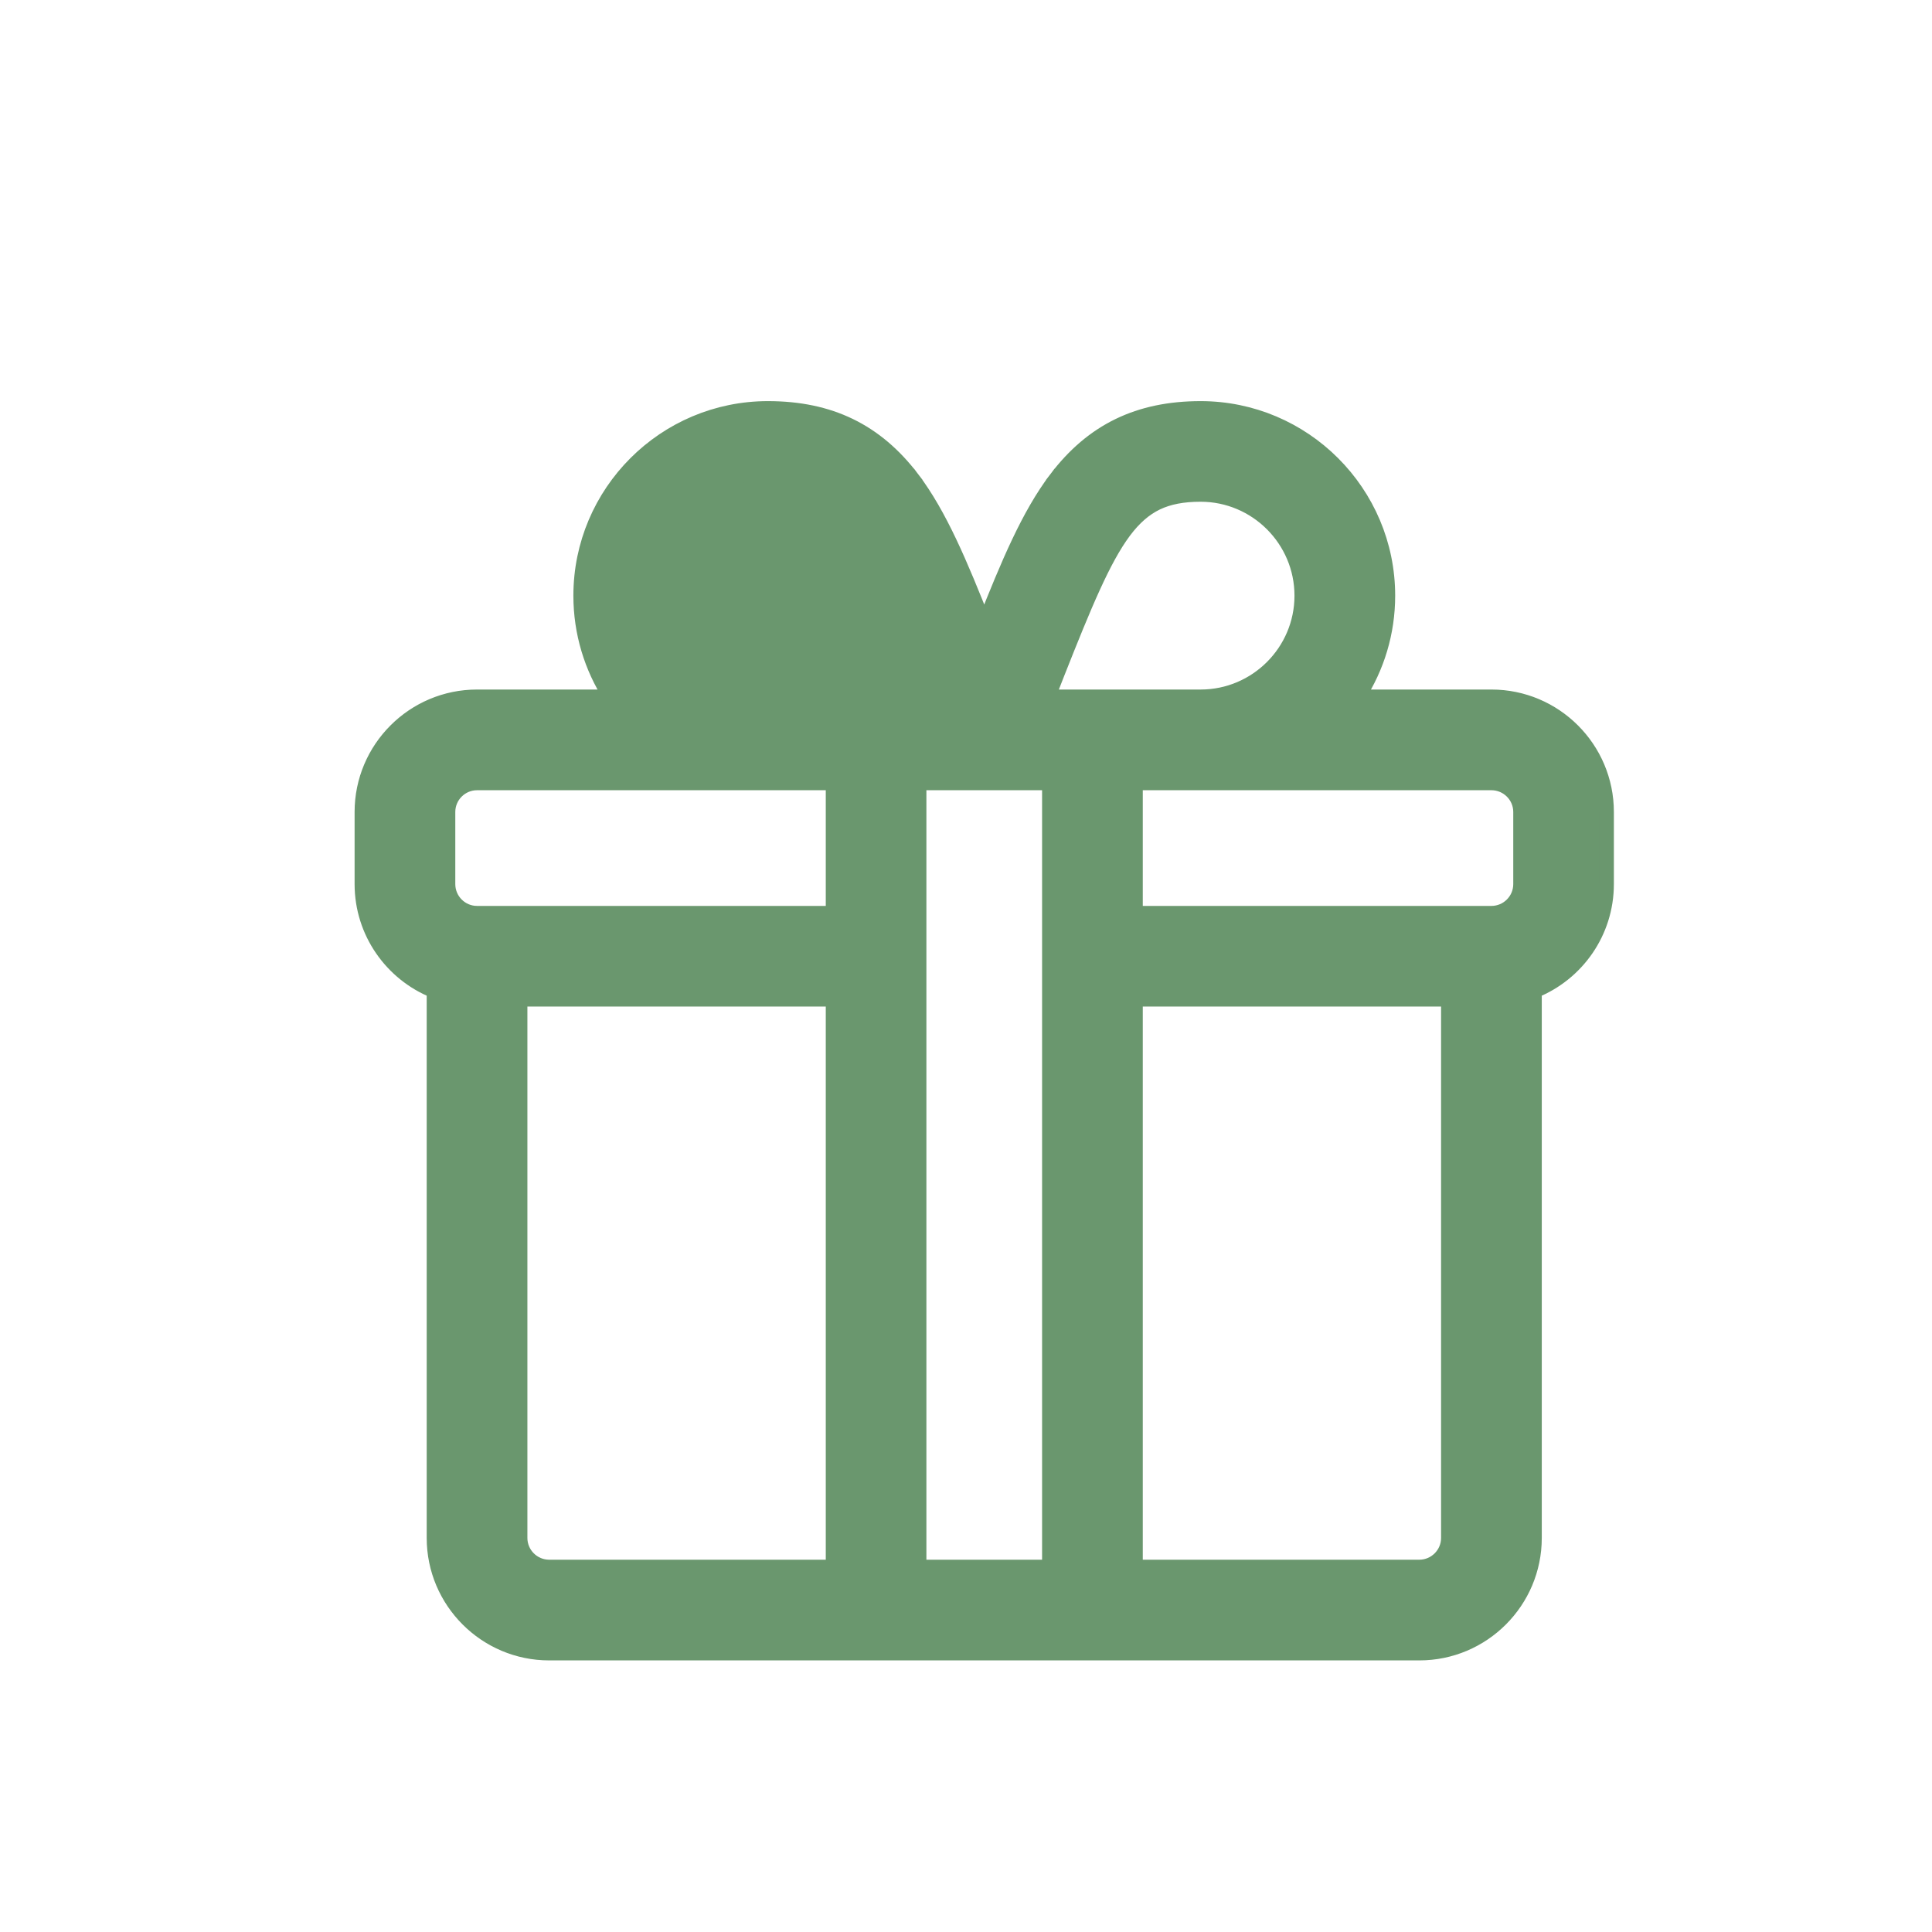 <svg width="25" height="25" viewBox="0 0 25 25" fill="none" xmlns="http://www.w3.org/2000/svg">
<path d="M11.794 8.729C11.83 8.821 11.868 8.917 11.907 9.015H9.937C9.216 9.015 8.629 8.429 8.629 7.708C8.629 6.987 9.216 6.4 9.937 6.4C10.167 6.4 10.348 6.435 10.504 6.509C10.658 6.584 10.793 6.701 10.925 6.877C11.193 7.235 11.435 7.818 11.794 8.729ZM11.794 8.729L11.88 8.695M11.794 8.729C11.794 8.729 11.794 8.729 11.794 8.729L11.88 8.695M11.88 8.695C11.92 8.798 11.962 8.905 12.006 9.015L9.937 9.108C9.165 9.108 8.537 8.48 8.537 7.708C8.537 6.936 9.165 6.308 9.937 6.308C10.893 6.308 11.165 6.882 11.88 8.695ZM15.536 9.015H13.566C13.605 8.917 13.642 8.821 13.678 8.729C14.038 7.818 14.28 7.235 14.547 6.877C14.679 6.701 14.814 6.584 14.969 6.509C15.124 6.435 15.306 6.4 15.536 6.4C16.256 6.4 16.843 6.987 16.843 7.708C16.843 8.429 16.256 9.015 15.536 9.015ZM13.664 6.193L13.738 6.249L13.664 6.193C13.309 6.661 13.043 7.296 12.736 8.072C12.429 7.296 12.163 6.661 11.809 6.193L11.735 6.249L11.809 6.193C11.338 5.573 10.739 5.283 9.937 5.283C8.599 5.283 7.512 6.371 7.512 7.708C7.512 8.189 7.653 8.638 7.895 9.015H6.173C5.35 9.015 4.681 9.684 4.681 10.507V11.44C4.681 12.066 5.068 12.602 5.614 12.823V19.901C5.614 20.724 6.284 21.393 7.106 21.393H18.366C19.189 21.393 19.858 20.724 19.858 19.901V12.823C20.405 12.602 20.791 12.066 20.791 11.44V10.507C20.791 9.684 20.122 9.015 19.299 9.015H17.577C17.82 8.638 17.961 8.189 17.961 7.708C17.961 6.371 16.873 5.283 15.536 5.283C14.733 5.283 14.134 5.573 13.664 6.193ZM10.778 20.275H7.106C6.9 20.275 6.732 20.107 6.732 19.901V12.932H10.778V20.275ZM10.778 11.815H6.173C5.967 11.815 5.799 11.647 5.799 11.44V10.507C5.799 10.301 5.967 10.133 6.173 10.133H10.778V11.815ZM11.895 20.275V10.133H11.896H11.898H11.9H11.902H11.904H11.906H11.909H11.911H11.913H11.916H11.918H11.92H11.923H11.925H11.927H11.93H11.932H11.935H11.937H11.94H11.942H11.945H11.947H11.95H11.952H11.955H11.958H11.96H11.963H11.966H11.968H11.971H11.974H11.977H11.979H11.982H11.985H11.988H11.991H11.993H11.996H11.999H12.002H12.005H12.008H12.011H12.014H12.017H12.02H12.023H12.026H12.029H12.032H12.035H12.038H12.041H12.045H12.048H12.051H12.054H12.057H12.06H12.064H12.067H12.07H12.073H12.077H12.08H12.084H12.087H12.09H12.094H12.097H12.1H12.104H12.107H12.111H12.114H12.117H12.121H12.124H12.128H12.132H12.135H12.139H12.142H12.146H12.149H12.153H12.157H12.16H12.164H12.168H12.171H12.175H12.179H12.182H12.186H12.19H12.194H12.197H12.201H12.205H12.209H12.213H12.216H12.22H12.224H12.228H12.232H12.236H12.239H12.243H12.247H12.251H12.255H12.259H12.263H12.267H12.271H12.275H12.279H12.283H12.287H12.291H12.295H12.299H12.303H12.307H12.311H12.316H12.32H12.324H12.328H12.332H12.336H12.34H12.345H12.349H12.353H12.357H12.361H12.365H12.37H12.374H12.378H12.382H12.387H12.391H12.395H12.399H12.404H12.408H12.412H12.417H12.421H12.425H12.43H12.434H12.438H12.443H12.447H12.451H12.456H12.46H12.464H12.469H12.473H12.478H12.482H12.487H12.491H12.495H12.5H12.504H12.509H12.513H12.518H12.522H12.527H12.531H12.536H12.54H12.545H12.549H12.554H12.558H12.563H12.567H12.572H12.576H12.581H12.585H12.59H12.595H12.599H12.604H12.608H12.613H12.617H12.622H12.627H12.631H12.636H12.64H12.645H12.65H12.654H12.659H12.664H12.668H12.673H12.677H12.682H12.687H12.691H12.696H12.7H12.705H12.71H12.714H12.719H12.724H12.729H12.733H12.738H12.742H12.747H12.752H12.757H12.761H12.766H12.771H12.775H12.78H12.785H12.789H12.794H12.799H12.803H12.808H12.813H12.817H12.822H12.827H12.831H12.836H12.841H12.845H12.85H12.855H12.86H12.864H12.869H12.874H12.878H12.883H12.888H12.892H12.897H12.902H12.906H12.911H12.916H12.921H12.925H12.93H12.935H12.939H12.944H12.949H12.953H12.958H12.963H12.967H12.972H12.977H12.981H12.986H12.991H12.995H13H13.005H13.009H13.014H13.019H13.023H13.028H13.033H13.037H13.042H13.046H13.051H13.056H13.06H13.065H13.069H13.074H13.079H13.083H13.088H13.092H13.097H13.102H13.106H13.111H13.115H13.12H13.124H13.129H13.134H13.138H13.143H13.147H13.152H13.156H13.161H13.165H13.17H13.174H13.179H13.183H13.188H13.192H13.197H13.201H13.206H13.21H13.214H13.219H13.223H13.228H13.232H13.237H13.241H13.245H13.25H13.254H13.259H13.263H13.267H13.272H13.276H13.28H13.285H13.289H13.293H13.298H13.302H13.306H13.311H13.315H13.319H13.323H13.328H13.332H13.336H13.341H13.345H13.349H13.353H13.357H13.361H13.366H13.37H13.374H13.378H13.382H13.386H13.39H13.395H13.399H13.403H13.407H13.411H13.415H13.419H13.423H13.427H13.431H13.435H13.439H13.443H13.447H13.451H13.455H13.459H13.463H13.467H13.471H13.475H13.479H13.482H13.486H13.49H13.494H13.498H13.502H13.505H13.509H13.513H13.517H13.521H13.524H13.528H13.532H13.536H13.539H13.543H13.547H13.55H13.554H13.557H13.561H13.565H13.568H13.572H13.575H13.577V20.275H11.895ZM18.74 19.901C18.74 20.107 18.572 20.275 18.366 20.275H14.695V12.932H18.74V19.901ZM19.674 11.44C19.674 11.647 19.506 11.815 19.299 11.815H14.695V10.133H19.299C19.506 10.133 19.674 10.301 19.674 10.507V11.44Z" fill="#6A976E" stroke="#6A976E" stroke-width="0.185"/>
</svg>
